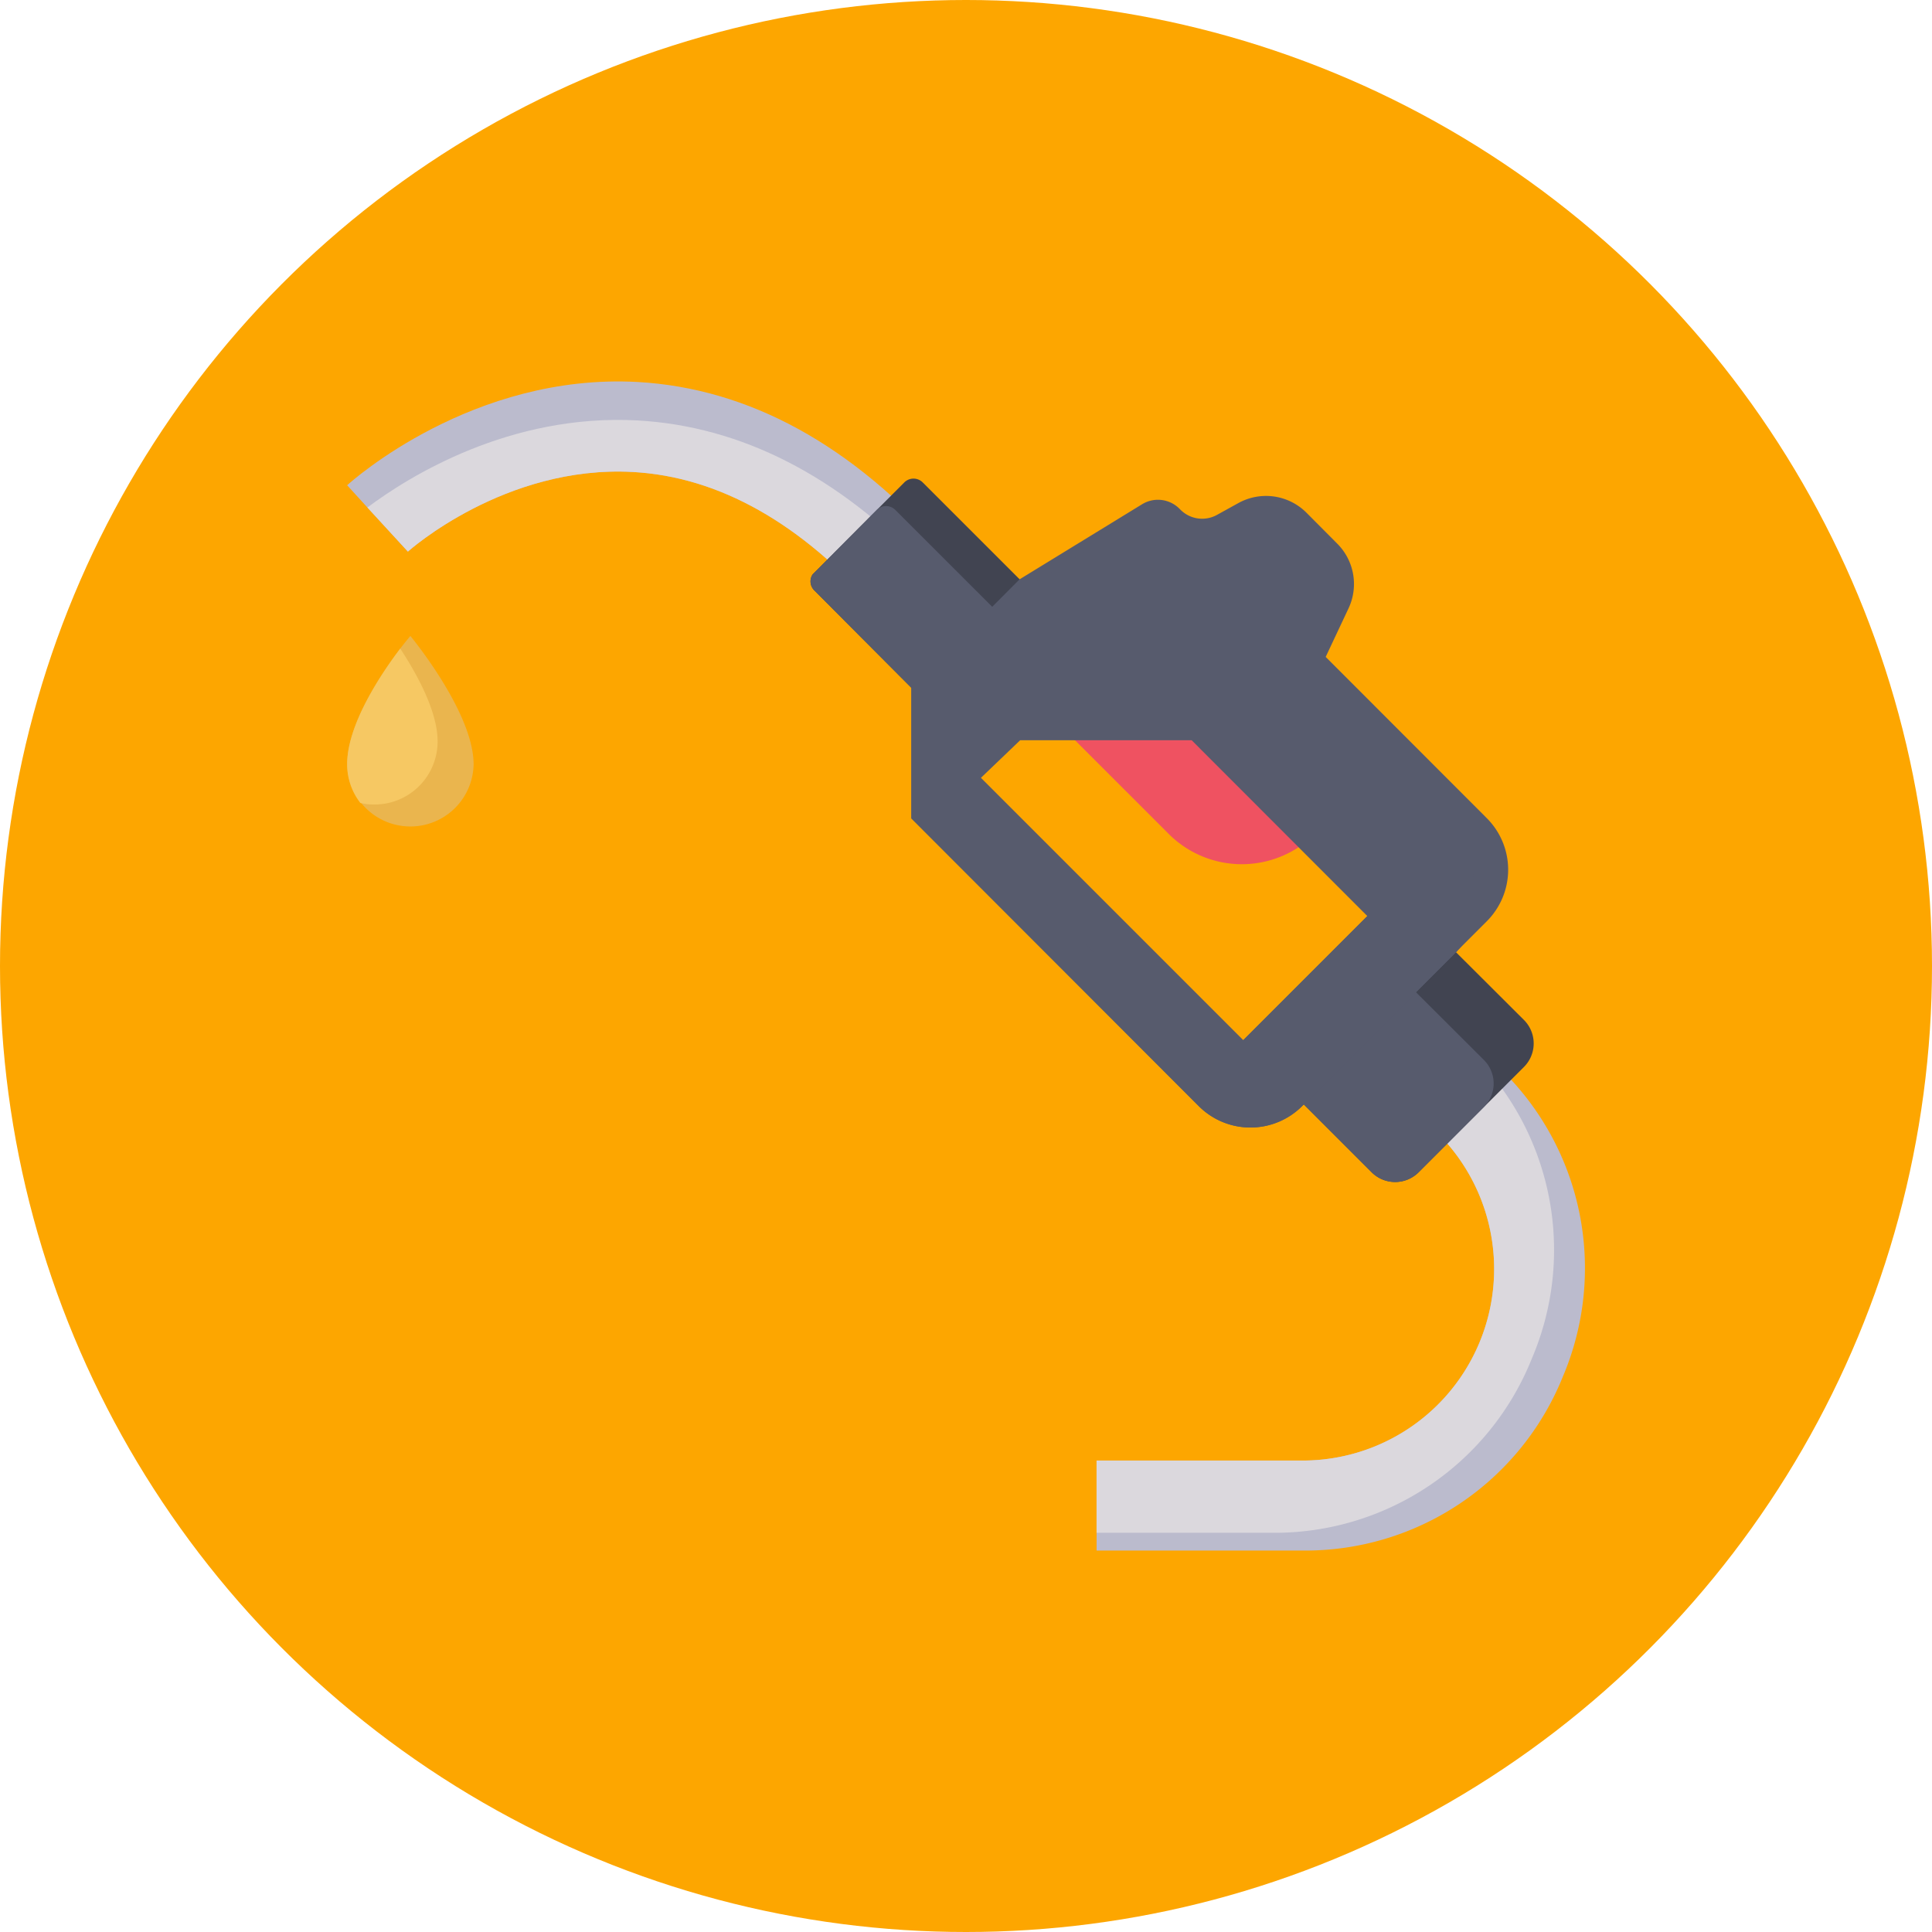 <?xml version="1.0"?>
<svg xmlns="http://www.w3.org/2000/svg" xmlns:xlink="http://www.w3.org/1999/xlink" xmlns:svgjs="http://svgjs.com/svgjs" version="1.1" width="512" height="512" x="0" y="0" viewBox="0 0 128 128" style="enable-background:new 0 0 512 512" xml:space="preserve" class=""><g><g xmlns="http://www.w3.org/2000/svg" id="Circle_Grid" data-name="Circle Grid"><circle cx="64" cy="64" fill="#fda600" r="64" data-original="#69b0ee" style="" class=""/></g><g xmlns="http://www.w3.org/2000/svg" id="icon"><path d="m62.62 36.486-1.3 1.133-3.19 2.8c-5.03-5.751-10.49-8.837-16.214-9.15-8.467-.462-14.832 5.217-14.891 5.277l-2.683-2.922-1.342-1.475c.328-.3 8.317-7.438 19.244-6.842 7.378.417 14.235 4.174 20.376 11.179z" fill="#bbbbcd" data-original="#bbbbcd" style="" class=""/><path d="m61.323 37.619-3.19 2.8c-5.033-5.751-10.493-8.837-16.217-9.15-8.467-.462-14.832 5.217-14.891 5.277l-2.683-2.922c2.743-2.057 9.436-6.231 17.9-5.769 6.873.388 13.283 3.668 19.081 9.764z" fill="#dbd8dd" data-original="#dbd8dd" style="" class=""/><path d="m68.955 39.781-7.185 7.184-7.81-7.84a.838.838 0 0 1 -.119-1.073l4.259-4.278 1.819-1.819a.864.864 0 0 1 1.207 0z" fill="#414451" data-original="#414451" style="" class=""/><path d="m67.137 41.6-5.367 5.365-7.81-7.84a.838.838 0 0 1 -.119-1.073l4.259-4.278a.864.864 0 0 1 1.207 0z" fill="#575b6d" data-original="#575b6d" style="" class=""/><path d="m103.537 91.221a18.387 18.387 0 0 1 -17.231 11.507h-13.654v-5.962h13.654a12.69 12.69 0 0 0 8.973-21.658l-2.132-2.132 3.787-3.776.432-.447 2.117 2.132a18.374 18.374 0 0 1 4.054 20.336z" fill="#bbbbcd" data-original="#bbbbcd" style="" class=""/><path d="m101.48 90.029a18.349 18.349 0 0 1 -17.231 11.522h-11.6v-4.785h13.657a12.69 12.69 0 0 0 8.973-21.658l-2.132-2.132 3.787-3.776.507.507a18.321 18.321 0 0 1 4.039 20.322z" fill="#dbd8dd" data-original="#dbd8dd" style="" class=""/><path d="m100.973 70.681-2.653 2.653-4.338 4.338a2.2 2.2 0 0 1 -3.1 0l-5.739-5.739-.164-.164 10.7-9.465 5.292 5.277a2.2 2.2 0 0 1 .002 3.1z" fill="#414451" data-original="#414451" style="" class=""/><path d="m98.32 73.334-4.338 4.338a2.2 2.2 0 0 1 -3.1 0l-5.739-5.739 7.885-6.976 5.292 5.277a2.2 2.2 0 0 1 0 3.1z" fill="#575b6d" data-original="#575b6d" style="" class=""/><path d="m68.672 46.492 8.757 8.757a6.851 6.851 0 0 0 9.689 0l2.841-2.841c-4.775-8.433-12.103-9.76-21.287-5.916z" fill="#ef5261" data-original="#ef5261" style="" class=""/><path d="m98.51 54.212-10.68-10.69 1.52-3.23a3.784 3.784 0 0 0 -.75-4.27l-2.06-2.07a3.787 3.787 0 0 0 -4.48-.63l-1.43.79a2.03 2.03 0 0 1 -2.42-.34l-.06-.06a2.01 2.01 0 0 0 -2.49-.3l-8.11 4.97-2.01 2.018h-.01l-5.15 5.16v8.66l19.05 19.07a4.841 4.841 0 0 0 6.83 0l10.23-10.23a.5.5 0 0 0 .07-.08l1.95-1.95a4.828 4.828 0 0 0 0-6.818zm-7.92 6.48-8.22 8.22-17.38-17.38-.04-.04 4.66-4.47h11.36l11.64 11.64z" fill="#575b6d" data-original="#575b6d" style="" class=""/><path d="m96.49 56.232-10.69-10.69 1.53-3.23a3.783 3.783 0 0 0 -.75-4.27l-2.06-2.07a3.77 3.77 0 0 0 -4.48-.62l-1.43.79a2.047 2.047 0 0 1 -2.42-.35l-.06-.06a2 2 0 0 0 -2.49-.29l-8.1 4.96h-.01l-5.15 5.16v8.66l19.05 19.07a4.841 4.841 0 0 0 6.83 0l10.23-10.23a.5.5 0 0 0 .07-.08 4.836 4.836 0 0 0 -.07-6.75zm-14.12 12.68-2.02 2.02-17.43-17.41 2.07-1.99 2.6-2.49h11.36l11.64 11.65z" fill="#575b6d" data-original="#575b6d" style="" class=""/><path d="m31.377 50.632a4.189 4.189 0 0 1 -8.377 0c0-2.683 2.34-6.112 3.518-7.662.4-.522.671-.835.671-.835s4.188 5.054 4.188 8.497z" fill="#eab54e" data-original="#eab54e" style="" class=""/><path d="m28.992 49.112a4.173 4.173 0 0 1 -4.192 4.188 3.824 3.824 0 0 1 -.924-.1 4.136 4.136 0 0 1 -.876-2.568c0-2.683 2.34-6.112 3.518-7.662 1.162 1.774 2.474 4.204 2.474 6.142z" fill="#f6c863" data-original="#f6c863" style="" class=""/></g></g></svg>

